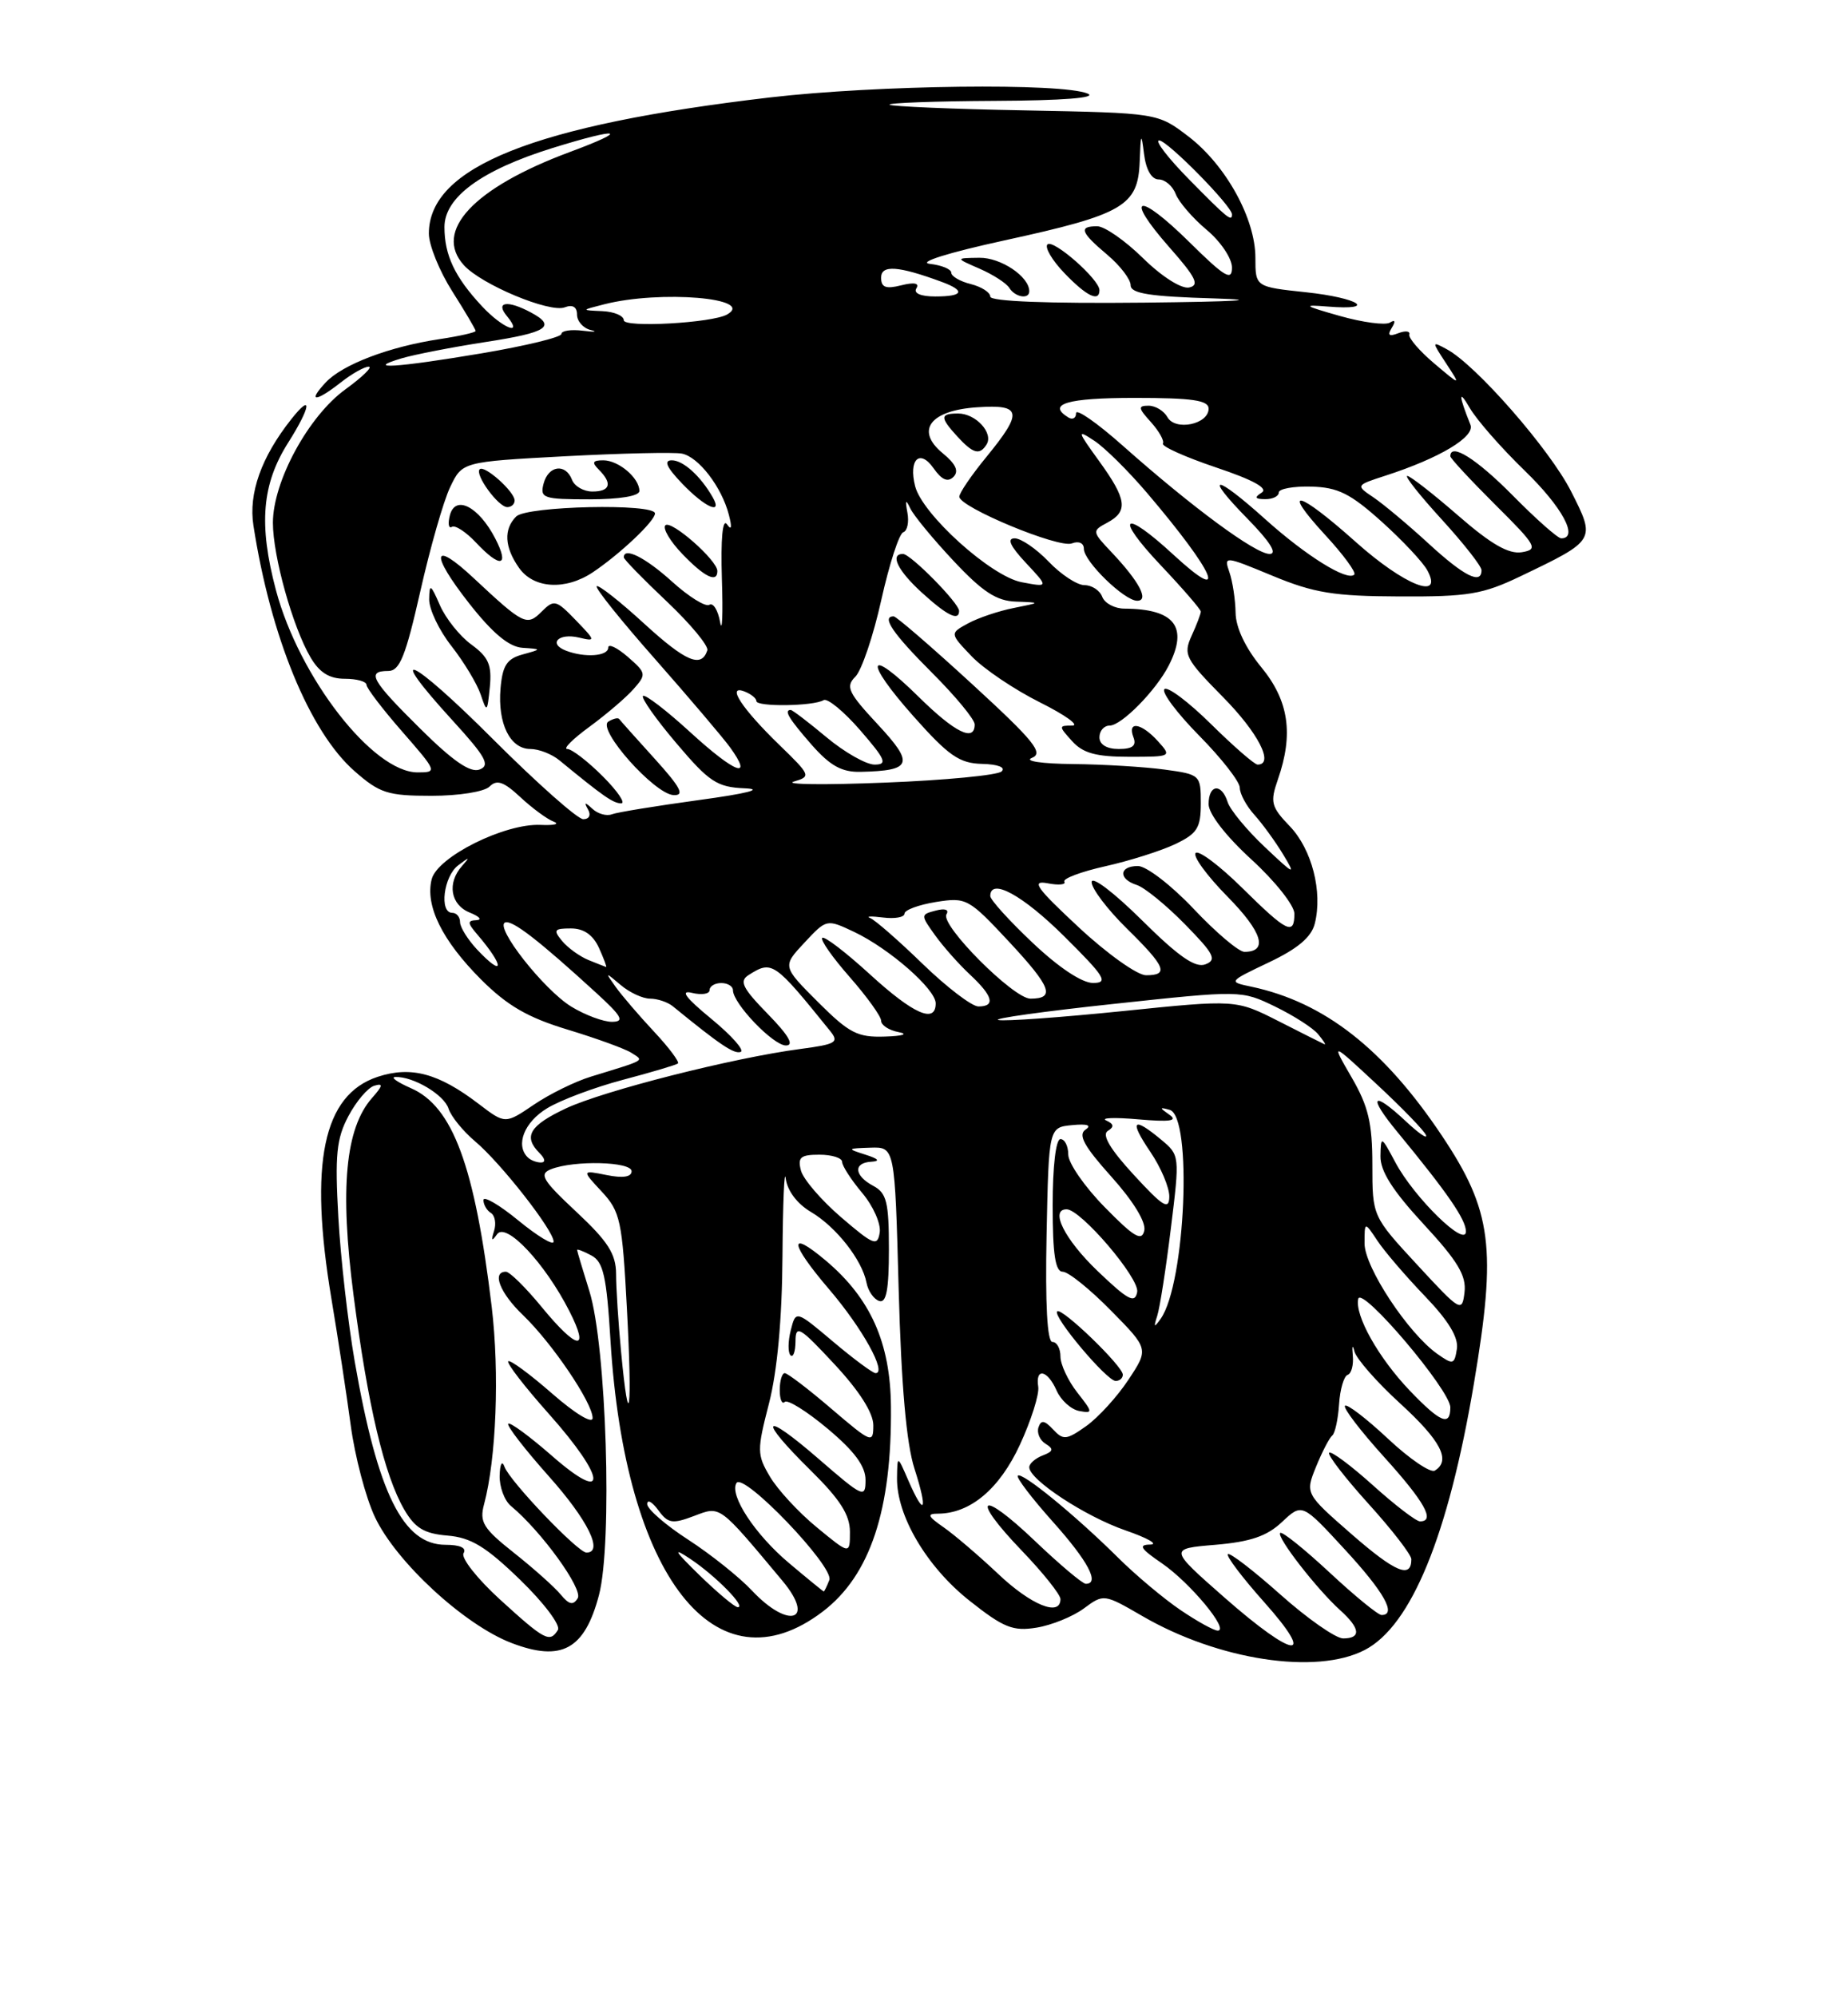<?xml version="1.0" encoding="UTF-8" standalone="no"?>
<!DOCTYPE svg PUBLIC "-//W3C//DTD SVG 1.1//EN" "http://www.w3.org/Graphics/SVG/1.1/DTD/svg11.dtd" >
<svg xmlns="http://www.w3.org/2000/svg" xmlns:xlink="http://www.w3.org/1999/xlink" version="1.1" viewBox="0 0 237 256">
 <g >
 <path fill="currentColor"
d=" M 175.01 211.49 C 180.99 208.40 185.73 196.85 189.02 177.36 C 191.96 159.95 191.35 155.18 184.91 145.55 C 177.46 134.42 169.84 128.46 160.50 126.47 C 157.50 125.84 157.50 125.84 162.75 123.34 C 166.44 121.59 168.19 120.11 168.62 118.37 C 169.64 114.30 168.25 108.87 165.42 105.91 C 163.01 103.41 162.87 102.82 163.88 99.92 C 165.92 94.07 165.29 89.81 161.75 85.51 C 159.72 83.04 158.48 80.43 158.46 78.53 C 158.43 76.86 158.08 74.53 157.67 73.35 C 156.94 71.23 157.01 71.24 163.22 73.81 C 168.51 76.00 171.07 76.42 179.50 76.45 C 188.30 76.49 190.16 76.18 195.00 73.86 C 204.67 69.23 204.66 69.24 201.49 62.99 C 198.77 57.61 189.27 46.75 185.54 44.76 C 183.60 43.71 183.60 43.74 185.47 46.59 C 187.36 49.48 187.36 49.48 183.93 46.58 C 182.04 44.98 180.61 43.32 180.74 42.87 C 180.87 42.43 180.23 42.36 179.32 42.71 C 178.13 43.17 177.90 42.98 178.49 42.02 C 179.01 41.17 178.92 40.93 178.25 41.35 C 177.66 41.71 174.78 41.33 171.84 40.50 C 167.19 39.18 166.98 39.03 170.25 39.29 C 176.75 39.82 174.31 38.19 167.50 37.46 C 161.00 36.77 161.00 36.77 161.00 33.04 C 161.00 28.02 157.21 21.16 152.41 17.49 C 148.47 14.48 148.47 14.48 131.49 14.15 C 122.14 13.98 114.31 13.64 114.08 13.42 C 113.85 13.19 119.93 12.97 127.58 12.93 C 136.29 12.89 140.75 12.54 139.50 12.00 C 136.24 10.60 112.47 10.89 98.75 12.49 C 68.49 16.03 55.00 21.41 55.00 29.94 C 55.00 31.41 56.35 34.74 58.00 37.34 C 59.65 39.94 61.00 42.23 61.00 42.42 C 61.00 42.61 58.94 43.08 56.42 43.46 C 49.93 44.43 43.91 46.72 41.76 49.03 C 39.38 51.58 40.47 51.56 43.73 49.00 C 45.13 47.90 46.73 47.00 47.28 47.00 C 47.84 47.00 46.49 48.31 44.29 49.91 C 39.55 53.34 35.00 61.72 35.00 67.01 C 35.00 71.29 37.54 80.36 39.82 84.25 C 40.97 86.21 42.24 87.00 44.22 87.00 C 45.75 87.00 47.00 87.35 47.00 87.77 C 47.00 88.19 49.06 90.89 51.58 93.77 C 56.06 98.90 56.10 99.00 53.56 99.00 C 47.83 99.00 38.38 86.84 35.39 75.65 C 33.15 67.21 33.58 62.05 36.98 56.70 C 39.88 52.12 40.11 50.24 37.34 53.75 C 33.51 58.59 31.86 63.23 32.50 67.35 C 34.71 81.63 39.71 93.79 45.47 98.84 C 48.69 101.67 49.73 102.00 55.33 102.00 C 58.86 102.00 62.12 101.48 62.79 100.81 C 63.72 99.88 64.61 100.19 66.74 102.18 C 68.26 103.59 70.17 105.00 71.00 105.31 C 71.83 105.62 71.07 105.81 69.33 105.73 C 64.71 105.52 56.08 109.83 55.36 112.70 C 54.51 116.10 56.70 120.54 61.70 125.55 C 65.07 128.91 67.68 130.42 72.80 131.97 C 76.49 133.09 80.16 134.42 80.97 134.94 C 82.61 136.00 82.99 135.78 75.80 137.99 C 73.76 138.61 70.45 140.24 68.45 141.60 C 64.79 144.08 64.79 144.08 61.39 141.49 C 56.24 137.56 52.71 136.61 48.43 138.02 C 41.42 140.34 39.60 149.08 42.51 166.50 C 43.34 171.45 44.45 178.74 44.98 182.69 C 45.51 186.65 46.90 191.94 48.08 194.44 C 50.79 200.20 59.56 208.28 65.61 210.59 C 72.02 213.04 74.97 211.42 76.81 204.47 C 78.57 197.83 77.77 172.47 75.59 165.50 C 74.73 162.75 74.02 160.37 74.01 160.21 C 74.00 160.06 74.83 160.37 75.85 160.92 C 77.38 161.74 77.79 163.58 78.29 171.77 C 80.14 202.15 91.80 217.02 105.54 206.54 C 111.60 201.91 114.39 193.53 114.26 180.26 C 114.19 172.10 111.64 166.40 105.89 161.56 C 101.05 157.49 101.26 159.32 106.33 165.25 C 110.60 170.24 113.79 176.00 112.29 176.00 C 111.93 176.00 109.47 174.18 106.84 171.96 C 102.06 167.93 102.06 167.93 101.41 170.51 C 101.05 171.93 101.04 173.37 101.38 173.71 C 101.72 174.05 102.01 173.25 102.02 171.92 C 102.03 169.75 102.55 170.05 107.02 174.86 C 110.21 178.28 112.00 181.10 112.00 182.68 C 112.00 185.05 111.77 184.96 106.64 180.58 C 103.70 178.06 101.00 176.00 100.64 176.00 C 100.29 176.00 100.00 176.98 100.00 178.17 C 100.00 179.36 100.29 180.04 100.64 179.69 C 100.99 179.34 103.47 180.88 106.14 183.12 C 109.58 186.00 111.00 187.92 111.00 189.69 C 111.00 192.07 110.69 191.93 105.00 187.00 C 97.73 180.70 97.07 181.68 104.00 188.50 C 107.73 192.18 109.00 194.16 109.00 196.34 C 109.00 199.26 109.00 199.26 104.75 195.76 C 102.41 193.84 99.71 190.91 98.74 189.26 C 97.07 186.44 97.07 185.90 98.62 179.88 C 99.68 175.76 100.30 169.08 100.35 161.00 C 100.40 154.12 100.59 149.65 100.77 151.06 C 100.97 152.62 102.24 154.30 104.00 155.34 C 107.24 157.25 110.57 161.50 111.13 164.42 C 111.33 165.47 112.06 166.52 112.75 166.75 C 113.67 167.06 114.00 165.31 114.00 160.12 C 114.00 154.09 113.71 152.91 112.00 152.00 C 109.53 150.68 109.40 149.03 111.75 148.90 C 112.92 148.83 112.67 148.53 111.00 148.00 C 108.59 147.23 108.61 147.20 111.63 147.10 C 114.76 147.00 114.76 147.00 115.25 165.25 C 115.59 177.63 116.24 185.03 117.28 188.25 C 119.03 193.70 118.58 194.55 116.49 189.75 C 115.08 186.50 115.08 186.50 115.04 189.43 C 114.97 194.27 118.86 200.84 124.34 205.17 C 128.71 208.63 129.91 209.11 132.93 208.62 C 134.86 208.31 137.59 207.20 139.00 206.16 C 141.54 204.28 141.58 204.28 146.53 207.15 C 156.26 212.79 168.81 214.70 175.01 211.49 Z  M 157.02 204.75 C 149.91 198.50 149.91 198.50 155.87 198.00 C 160.36 197.62 162.48 196.90 164.41 195.08 C 166.99 192.66 166.99 192.66 172.45 198.58 C 177.52 204.07 179.16 207.00 177.18 207.00 C 176.73 207.00 173.72 204.54 170.49 201.53 C 167.25 198.52 164.42 196.25 164.18 196.48 C 163.68 196.99 168.89 203.70 171.89 206.40 C 174.46 208.72 174.59 210.00 172.25 210.00 C 171.29 209.99 167.67 207.46 164.20 204.37 C 160.74 201.29 157.71 198.96 157.47 199.20 C 157.23 199.44 159.31 202.19 162.10 205.32 C 168.94 212.99 166.04 212.67 157.02 204.75 Z  M 64.14 205.03 C 61.20 202.35 59.09 199.67 59.45 199.08 C 59.87 198.40 59.01 198.00 57.13 198.00 C 51.70 198.00 48.43 191.40 45.49 174.50 C 44.63 169.55 43.68 161.22 43.39 156.00 C 42.94 148.04 43.15 145.94 44.68 143.06 C 45.68 141.17 47.17 139.41 48.00 139.16 C 49.17 138.81 49.11 139.15 47.73 140.71 C 44.29 144.59 43.56 152.31 45.34 166.00 C 47.17 180.15 49.29 189.10 51.85 193.50 C 53.23 195.86 54.40 196.57 57.39 196.82 C 60.40 197.07 62.31 198.23 66.70 202.48 C 69.74 205.42 71.92 208.32 71.55 208.91 C 70.52 210.59 69.88 210.26 64.14 205.03 Z  M 151.39 206.36 C 149.25 204.91 145.63 201.88 143.35 199.61 C 137.88 194.19 131.05 188.61 130.53 189.14 C 130.30 189.37 132.32 192.02 135.01 195.03 C 139.54 200.09 141.09 203.00 139.25 203.00 C 138.83 203.00 135.92 200.55 132.77 197.55 C 125.68 190.78 124.32 191.75 131.06 198.77 C 133.78 201.60 136.00 204.39 136.00 204.96 C 136.00 207.26 132.25 205.74 128.02 201.74 C 125.55 199.41 122.40 196.72 121.02 195.76 C 118.97 194.34 118.84 194.01 120.30 194.01 C 124.44 193.99 128.18 190.84 130.80 185.18 C 132.24 182.06 133.30 178.71 133.15 177.75 C 132.76 175.25 134.34 175.58 135.51 178.24 C 136.06 179.48 137.36 180.65 138.40 180.85 C 140.19 181.18 140.17 181.04 138.15 178.47 C 136.97 176.96 136.00 174.89 136.00 173.87 C 136.00 172.84 135.54 172.00 134.97 172.00 C 134.30 172.00 134.04 167.18 134.22 158.25 C 134.50 144.50 134.50 144.50 137.50 144.21 C 139.47 144.02 140.05 144.23 139.20 144.80 C 138.23 145.46 139.05 146.95 142.53 150.82 C 145.34 153.95 147.00 156.66 146.75 157.73 C 146.43 159.15 145.44 158.57 141.68 154.73 C 139.10 152.11 137.00 149.07 137.00 147.98 C 137.00 146.89 136.55 146.00 136.00 146.00 C 135.41 146.00 135.00 149.50 135.00 154.50 C 135.00 160.77 135.34 163.00 136.29 163.00 C 137.00 163.00 139.77 165.23 142.45 167.95 C 147.33 172.90 147.33 172.90 144.72 176.84 C 143.29 179.01 140.85 181.68 139.31 182.78 C 136.78 184.57 136.36 184.62 135.06 183.22 C 133.95 182.03 133.51 181.97 133.18 182.95 C 132.95 183.65 133.36 184.61 134.10 185.06 C 135.17 185.72 135.09 186.03 133.72 186.55 C 132.77 186.92 132.00 187.59 132.00 188.06 C 132.00 189.66 139.18 194.37 144.33 196.15 C 147.17 197.13 148.61 197.95 147.52 197.97 C 145.94 197.99 146.25 198.49 149.02 200.38 C 152.63 202.86 157.73 209.00 156.17 209.00 C 155.68 209.00 153.53 207.81 151.39 206.36 Z  M 144.00 176.20 C 144.00 175.10 136.14 167.52 135.58 168.08 C 134.96 168.70 141.94 177.00 143.08 177.00 C 143.59 177.00 144.00 176.64 144.00 176.20 Z  M 96.44 203.87 C 94.82 202.15 91.14 199.21 88.25 197.34 C 85.36 195.47 83.00 193.42 83.00 192.78 C 83.00 192.14 83.64 192.49 84.42 193.56 C 85.67 195.27 86.22 195.36 89.00 194.31 C 92.43 193.01 92.12 192.78 100.34 202.61 C 104.65 207.76 101.15 208.89 96.44 203.87 Z  M 71.91 204.38 C 71.14 203.44 68.45 201.04 65.94 199.05 C 61.97 195.91 61.46 195.09 62.08 192.81 C 63.65 186.92 64.07 175.98 63.06 167.50 C 60.89 149.44 58.07 141.81 52.69 139.47 C 50.94 138.70 50.04 138.06 50.70 138.04 C 53.01 137.96 56.97 140.32 57.53 142.11 C 57.85 143.10 59.38 144.98 60.93 146.29 C 64.24 149.07 71.00 157.71 71.00 159.14 C 71.00 159.69 68.97 158.47 66.50 156.45 C 64.03 154.42 62.00 153.24 62.00 153.82 C 62.00 154.40 62.43 155.15 62.96 155.47 C 63.48 155.80 63.66 156.84 63.36 157.78 C 62.96 159.05 63.06 159.16 63.75 158.19 C 64.90 156.60 69.88 161.89 73.01 168.03 C 75.71 173.32 74.01 173.06 69.45 167.50 C 67.42 165.03 65.36 163.00 64.88 163.00 C 63.04 163.00 64.12 165.74 67.07 168.56 C 70.79 172.13 76.00 179.81 76.00 181.75 C 76.00 182.55 73.78 181.21 70.80 178.61 C 67.94 176.11 65.41 174.25 65.18 174.48 C 64.95 174.72 67.29 177.74 70.37 181.20 C 77.79 189.52 78.06 192.96 70.80 186.61 C 67.94 184.11 65.41 182.25 65.18 182.48 C 64.95 182.72 67.29 185.74 70.37 189.20 C 75.38 194.81 77.45 199.00 75.21 199.00 C 74.12 199.00 65.36 189.84 64.70 188.00 C 64.39 187.14 64.12 187.61 64.08 189.13 C 64.04 190.57 64.69 192.33 65.53 193.03 C 69.42 196.25 74.81 203.69 74.09 204.85 C 73.51 205.79 72.98 205.68 71.91 204.38 Z  M 89.71 201.90 C 86.48 198.75 86.20 198.26 88.50 199.79 C 91.75 201.95 95.74 206.00 94.62 206.00 C 94.23 206.00 92.03 204.15 89.71 201.90 Z  M 101.22 200.37 C 96.84 196.70 93.50 191.62 94.45 190.08 C 95.34 188.65 107.00 200.82 106.36 202.51 C 106.04 203.33 105.72 203.99 105.64 203.98 C 105.56 203.97 103.57 202.35 101.22 200.37 Z  M 173.37 196.67 C 167.38 191.44 167.38 191.44 168.79 187.97 C 169.57 186.06 170.50 184.28 170.85 184.00 C 171.21 183.72 171.60 181.93 171.73 180.01 C 171.85 178.09 172.35 176.38 172.83 176.22 C 173.32 176.06 173.61 174.93 173.49 173.72 C 173.37 172.50 173.47 172.27 173.70 173.21 C 173.94 174.15 176.57 177.15 179.56 179.88 C 184.80 184.67 186.11 187.20 184.01 188.49 C 183.47 188.83 180.76 186.99 178.00 184.40 C 175.23 181.81 172.75 179.91 172.49 180.18 C 172.22 180.45 174.48 183.40 177.50 186.74 C 182.71 192.50 184.11 195.00 182.11 195.00 C 181.62 195.00 178.90 192.92 176.07 190.37 C 173.24 187.83 170.72 185.95 170.46 186.20 C 170.21 186.46 172.48 189.40 175.50 192.74 C 178.53 196.08 181.00 199.28 181.00 199.85 C 181.00 202.39 178.95 201.53 173.37 196.67 Z  M 180.81 178.25 C 176.80 174.06 173.72 168.59 174.19 166.48 C 174.58 164.73 186.00 178.18 186.00 180.39 C 186.00 182.86 184.73 182.34 180.81 178.25 Z  M 79.65 173.25 C 79.30 169.54 79.01 165.06 79.01 163.29 C 79.00 160.73 77.98 159.12 73.92 155.33 C 69.54 151.24 69.10 150.48 70.67 149.86 C 73.64 148.69 81.00 148.88 81.00 150.12 C 81.00 150.86 79.88 151.03 77.80 150.61 C 74.60 149.97 74.60 149.97 77.17 152.73 C 79.55 155.29 79.80 156.43 80.40 167.75 C 81.11 181.01 80.68 184.15 79.65 173.25 Z  M 184.34 173.54 C 180.60 170.90 175.00 162.42 175.00 159.39 C 175.00 156.55 175.00 156.55 176.65 159.03 C 177.55 160.39 180.29 163.58 182.73 166.12 C 185.76 169.27 187.07 171.43 186.84 172.90 C 186.52 174.91 186.35 174.95 184.34 173.54 Z  M 148.41 168.66 C 148.74 167.64 149.53 162.60 150.16 157.44 C 151.31 148.12 151.30 148.06 148.91 146.07 C 145.27 143.04 144.79 143.60 147.53 147.64 C 148.89 149.64 149.98 152.23 149.96 153.39 C 149.93 155.14 149.15 154.66 145.41 150.59 C 142.39 147.32 141.28 145.45 142.06 144.96 C 142.92 144.43 142.86 144.07 141.86 143.61 C 141.11 143.27 142.97 143.20 146.00 143.47 C 150.02 143.82 151.10 143.67 150.00 142.90 C 148.67 141.96 148.67 141.89 150.00 142.25 C 152.95 143.05 152.04 164.52 148.86 169.02 C 148.01 170.22 147.92 170.16 148.41 168.66 Z  M 181.75 162.11 C 176.00 155.89 176.00 155.89 176.00 149.28 C 176.00 143.95 175.49 141.79 173.34 138.09 C 170.68 133.50 170.68 133.50 176.59 139.00 C 179.84 142.02 182.67 144.94 182.88 145.50 C 183.09 146.05 181.94 145.26 180.33 143.75 C 175.99 139.69 175.35 140.41 179.17 145.04 C 185.64 152.89 188.00 156.31 188.00 157.84 C 188.00 159.99 181.36 153.50 178.96 149.00 C 177.12 145.56 177.09 145.54 177.04 148.19 C 177.01 150.11 178.61 152.62 182.57 156.90 C 186.95 161.63 188.07 163.50 187.82 165.63 C 187.51 168.25 187.32 168.14 181.75 162.11 Z  M 140.74 162.89 C 136.52 158.84 134.60 155.00 136.79 155.00 C 138.61 155.00 146.17 163.86 145.84 165.60 C 145.55 167.12 144.67 166.65 140.74 162.89 Z  M 107.87 156.02 C 105.33 153.84 103.01 151.14 102.72 150.03 C 102.27 148.33 102.67 148.00 105.09 148.00 C 106.69 148.00 108.00 148.42 108.00 148.92 C 108.00 149.43 109.16 151.22 110.57 152.90 C 111.99 154.58 113.00 156.87 112.82 157.98 C 112.53 159.79 112.03 159.59 107.87 156.02 Z  M 67.67 148.33 C 66.08 146.75 67.24 143.83 70.15 142.06 C 71.88 141.00 76.27 139.36 79.90 138.40 C 83.53 137.44 86.70 136.50 86.94 136.31 C 87.17 136.12 85.80 134.28 83.88 132.23 C 81.96 130.18 79.75 127.60 78.96 126.50 C 77.58 124.56 77.59 124.55 79.60 126.25 C 80.73 127.21 82.43 128.00 83.37 128.00 C 84.31 128.00 85.63 128.44 86.29 128.98 C 92.37 133.94 94.13 135.12 94.98 134.83 C 95.53 134.65 93.85 132.75 91.24 130.60 C 87.92 127.87 87.17 126.87 88.75 127.26 C 89.99 127.56 91.00 127.40 91.00 126.91 C 91.00 126.41 91.67 126.00 92.50 126.00 C 93.33 126.00 94.00 126.42 94.00 126.92 C 94.00 128.62 99.16 134.00 100.79 134.00 C 101.89 134.00 101.15 132.71 98.46 129.96 C 95.20 126.62 94.78 125.75 96.01 124.97 C 99.02 123.07 99.27 123.24 106.46 132.14 C 107.64 133.60 107.24 133.84 102.64 134.45 C 94.04 135.58 77.41 139.80 72.57 142.07 C 67.90 144.27 67.07 145.67 69.20 147.80 C 69.92 148.52 69.99 149.00 69.37 149.00 C 68.80 149.00 68.03 148.70 67.67 148.33 Z  M 164.00 130.90 C 158.50 128.11 158.50 128.11 144.04 129.59 C 136.09 130.40 128.89 130.92 128.04 130.74 C 127.20 130.56 133.86 129.63 142.85 128.67 C 159.16 126.92 159.20 126.92 163.52 129.01 C 165.89 130.16 168.38 131.75 169.04 132.55 C 169.70 133.35 170.08 133.93 169.87 133.85 C 169.67 133.77 167.03 132.44 164.00 130.90 Z  M 104.90 128.43 C 100.33 123.86 100.33 123.86 103.17 120.82 C 106.01 117.78 106.01 117.78 109.55 119.45 C 114.07 121.60 120.00 126.79 120.00 128.60 C 120.00 131.25 117.15 129.99 111.55 124.87 C 108.46 122.05 105.72 119.95 105.45 120.21 C 105.19 120.48 106.78 122.74 108.99 125.25 C 111.19 127.76 113.00 130.27 113.00 130.83 C 113.00 131.40 114.01 132.06 115.25 132.29 C 116.54 132.54 115.79 132.79 113.49 132.86 C 109.97 132.98 108.91 132.43 104.90 128.43 Z  M 73.28 129.03 C 69.74 126.87 63.34 118.72 64.80 118.23 C 65.73 117.92 69.09 120.52 76.42 127.22 C 79.76 130.27 80.14 130.95 78.50 130.97 C 77.40 130.98 75.05 130.11 73.28 129.03 Z  M 118.32 123.54 C 115.23 120.54 112.20 117.90 111.60 117.67 C 110.99 117.44 111.74 117.41 113.25 117.60 C 114.76 117.79 116.00 117.57 116.00 117.10 C 116.00 116.64 117.81 115.97 120.03 115.61 C 123.94 114.99 124.21 115.14 129.43 120.73 C 134.82 126.52 135.37 128.00 132.15 128.00 C 129.97 128.00 120.55 118.54 121.38 117.19 C 121.75 116.59 121.20 116.40 120.01 116.71 C 118.06 117.22 118.05 117.27 119.91 119.86 C 120.95 121.31 122.97 123.59 124.40 124.92 C 127.35 127.67 127.70 129.00 125.48 129.00 C 124.64 129.00 121.42 126.54 118.32 123.54 Z  M 132.44 120.85 C 129.45 118.03 127.00 115.33 127.00 114.85 C 127.00 112.46 131.15 114.72 136.50 120.03 C 141.70 125.19 142.19 125.98 140.19 125.99 C 138.77 126.00 135.78 124.01 132.44 120.85 Z  M 138.35 118.86 C 132.90 113.79 132.20 112.81 134.34 113.21 C 135.77 113.49 136.74 113.39 136.50 113.01 C 136.26 112.62 138.63 111.73 141.75 111.03 C 144.88 110.33 148.92 109.05 150.72 108.19 C 153.55 106.84 154.00 106.12 154.00 102.95 C 154.00 99.33 153.92 99.26 149.36 98.64 C 146.81 98.29 141.52 97.97 137.61 97.93 C 133.58 97.89 131.30 97.55 132.34 97.14 C 133.88 96.53 132.62 94.98 124.70 87.71 C 119.48 82.92 114.94 79.00 114.61 79.00 C 113.00 79.00 114.47 81.17 119.50 86.20 C 122.53 89.22 125.00 92.21 125.00 92.85 C 125.00 95.15 122.47 93.90 117.81 89.31 C 111.17 82.77 110.71 84.57 117.17 91.83 C 121.66 96.88 123.04 97.84 125.95 97.91 C 127.99 97.96 129.01 98.36 128.45 98.88 C 127.93 99.36 121.20 100.01 113.50 100.31 C 105.80 100.62 100.53 100.56 101.80 100.18 C 104.03 99.52 103.98 99.39 99.97 95.50 C 95.14 90.82 93.11 87.72 95.48 88.63 C 96.31 88.95 97.00 89.50 97.00 89.86 C 97.00 90.62 104.34 90.52 105.62 89.74 C 106.10 89.44 108.22 91.18 110.32 93.60 C 113.58 97.36 113.85 98.00 112.16 98.00 C 111.08 98.00 108.30 96.42 106.00 94.50 C 103.70 92.58 101.63 91.00 101.41 91.00 C 100.49 91.00 101.16 92.11 104.10 95.47 C 106.47 98.16 107.96 98.98 110.35 98.93 C 116.98 98.78 117.29 97.92 112.57 92.85 C 108.77 88.77 108.41 88.01 109.70 86.73 C 110.50 85.93 112.00 81.51 113.02 76.91 C 114.05 72.30 115.31 68.40 115.84 68.22 C 116.36 68.05 116.60 66.91 116.37 65.70 C 116.07 64.09 116.16 63.94 116.73 65.14 C 117.15 66.05 119.66 69.09 122.29 71.89 C 126.01 75.86 127.80 77.03 130.29 77.11 C 133.50 77.23 133.50 77.23 130.00 77.93 C 128.07 78.31 125.44 79.20 124.15 79.90 C 121.80 81.18 121.80 81.18 124.61 84.12 C 126.16 85.74 130.11 88.40 133.38 90.03 C 136.64 91.66 138.50 93.00 137.50 93.00 C 135.75 93.00 135.75 93.07 137.50 95.00 C 138.89 96.54 140.58 97.00 144.81 97.00 C 150.25 97.00 150.29 96.98 148.50 95.00 C 146.37 92.65 144.54 92.36 145.36 94.50 C 145.78 95.58 145.25 96.00 143.47 96.00 C 141.94 96.00 141.00 95.43 141.00 94.50 C 141.00 93.67 141.59 93.00 142.31 93.00 C 143.82 93.00 148.23 88.53 149.88 85.32 C 152.43 80.35 150.65 78.05 144.22 78.01 C 142.96 78.01 141.68 77.33 141.36 76.50 C 141.05 75.67 140.02 75.00 139.08 75.00 C 138.14 75.00 136.08 73.65 134.50 72.00 C 132.92 70.35 130.95 69.00 130.13 69.00 C 129.10 69.00 129.55 69.99 131.56 72.14 C 134.50 75.28 134.50 75.28 131.01 74.62 C 127.09 73.87 118.27 65.92 117.36 62.31 C 116.50 58.90 117.95 57.49 119.72 60.01 C 120.77 61.51 121.55 61.85 122.28 61.12 C 123.00 60.40 122.59 59.48 120.91 58.10 C 117.34 55.17 119.28 52.59 125.35 52.20 C 131.04 51.82 131.22 52.80 126.50 58.57 C 124.58 60.91 123.01 63.21 123.03 63.67 C 123.07 65.02 135.78 70.30 137.46 69.65 C 138.35 69.31 139.00 69.60 139.00 70.34 C 139.00 71.95 144.19 77.00 145.84 77.00 C 147.41 77.00 146.10 74.53 142.56 70.79 C 140.04 68.13 140.03 68.05 141.99 67.00 C 144.72 65.54 144.52 64.02 140.96 59.10 C 138.14 55.21 138.09 55.01 140.32 56.48 C 141.65 57.34 144.71 60.37 147.12 63.20 C 155.85 73.46 157.69 77.73 150.52 71.13 C 144.02 65.13 142.83 66.07 148.85 72.44 C 151.68 75.43 154.00 78.11 154.00 78.39 C 154.00 78.68 153.47 80.07 152.82 81.49 C 151.73 83.90 152.01 84.44 156.82 89.32 C 161.36 93.91 163.46 98.00 161.28 98.00 C 160.89 98.00 158.20 95.66 155.31 92.81 C 152.41 89.95 149.73 87.94 149.33 88.33 C 148.94 88.73 150.95 91.41 153.81 94.31 C 156.66 97.20 159.00 100.19 159.00 100.97 C 159.00 101.74 159.84 103.30 160.87 104.44 C 161.89 105.57 163.55 107.85 164.55 109.50 C 166.23 112.27 166.04 112.19 162.19 108.55 C 159.89 106.38 157.75 103.79 157.44 102.80 C 156.66 100.34 155.00 100.52 155.00 103.07 C 155.00 104.31 157.22 107.17 160.50 110.17 C 163.53 112.94 166.00 116.06 166.00 117.10 C 166.00 119.95 165.06 119.49 159.31 113.81 C 156.41 110.95 153.73 108.94 153.34 109.33 C 152.94 109.72 154.78 112.24 157.43 114.93 C 161.90 119.47 162.68 122.00 159.59 122.00 C 158.87 122.00 155.95 119.53 153.09 116.50 C 150.23 113.47 147.01 111.00 145.94 111.00 C 143.50 111.00 143.40 112.67 145.79 113.43 C 146.78 113.75 149.56 116.01 151.97 118.47 C 155.71 122.28 156.09 123.03 154.59 123.60 C 153.30 124.10 151.15 122.61 146.42 117.92 C 142.82 114.36 140.00 112.22 140.00 113.07 C 140.00 113.90 142.03 116.57 144.50 119.00 C 149.50 123.91 149.95 125.00 146.97 125.00 C 145.86 125.00 141.98 122.24 138.35 118.86 Z  M 123.00 78.30 C 123.00 77.31 116.78 71.00 115.80 71.00 C 114.08 71.00 115.14 73.16 118.25 75.98 C 121.47 78.91 123.00 79.66 123.00 78.30 Z  M 126.53 56.96 C 127.43 55.49 125.13 53.00 122.88 53.00 C 120.55 53.00 120.53 53.49 122.75 55.92 C 124.80 58.16 125.64 58.39 126.53 56.96 Z  M 61.17 121.69 C 59.98 120.41 59.00 118.84 59.00 118.19 C 59.00 117.53 58.55 117.00 58.00 117.00 C 56.31 117.00 56.89 112.33 58.75 110.92 C 60.24 109.79 60.31 109.81 59.25 111.00 C 57.31 113.18 57.77 115.97 60.25 116.97 C 61.49 117.47 61.87 117.90 61.10 117.94 C 59.92 117.99 59.94 118.29 61.19 119.75 C 64.73 123.87 64.71 125.45 61.17 121.69 Z  M 75.47 123.05 C 74.35 122.59 72.83 121.50 72.09 120.61 C 70.92 119.20 71.07 119.00 73.22 119.00 C 74.87 119.00 76.05 119.82 76.82 121.50 C 77.44 122.88 77.85 123.97 77.73 123.94 C 77.60 123.90 76.58 123.50 75.47 123.05 Z  M 63.24 94.76 C 52.67 84.18 49.08 82.55 58.10 92.41 C 62.30 97.01 62.90 98.10 61.51 98.63 C 60.33 99.09 58.10 97.56 53.92 93.42 C 47.60 87.17 46.95 86.00 49.80 86.00 C 51.26 86.00 52.02 84.11 53.89 75.85 C 55.15 70.27 56.87 64.23 57.73 62.44 C 59.28 59.19 59.28 59.19 72.45 58.48 C 79.69 58.10 86.44 57.94 87.45 58.14 C 89.59 58.56 92.56 62.42 93.48 66.00 C 93.90 67.62 93.81 68.04 93.23 67.20 C 92.67 66.40 92.42 69.05 92.58 74.20 C 92.73 78.77 92.62 81.25 92.35 79.73 C 92.08 78.21 91.46 77.21 90.97 77.52 C 90.48 77.82 88.32 76.48 86.17 74.53 C 82.75 71.44 80.00 70.07 80.00 71.44 C 80.00 71.69 82.49 74.24 85.53 77.11 C 88.57 79.99 90.90 82.80 90.71 83.36 C 89.95 85.66 87.96 84.82 82.59 79.91 C 79.48 77.06 76.75 74.92 76.52 75.14 C 76.30 75.37 79.69 79.59 84.05 84.52 C 88.40 89.46 92.71 94.53 93.62 95.78 C 96.68 100.01 94.29 99.12 88.59 93.91 C 85.48 91.06 82.72 88.95 82.46 89.20 C 82.21 89.46 84.13 92.19 86.75 95.27 C 90.95 100.23 91.96 100.89 95.50 101.04 C 98.03 101.14 95.86 101.70 89.60 102.55 C 84.15 103.30 79.14 104.11 78.47 104.37 C 77.80 104.63 76.67 104.32 75.98 103.67 C 75.00 102.77 74.87 102.79 75.41 103.75 C 75.82 104.47 75.56 105.00 74.80 105.00 C 74.08 105.00 68.88 100.39 63.24 94.76 Z  M 77.30 99.50 C 75.38 97.58 73.33 96.00 72.75 96.00 C 72.17 96.00 73.45 94.72 75.60 93.15 C 77.74 91.58 80.29 89.41 81.25 88.32 C 82.92 86.43 82.89 86.26 80.50 84.18 C 79.12 82.99 78.00 82.46 78.00 83.01 C 78.00 84.11 75.01 84.33 72.59 83.40 C 70.25 82.50 71.64 81.10 74.25 81.72 C 76.42 82.23 76.41 82.15 73.83 79.48 C 71.32 76.88 71.05 76.81 69.47 78.39 C 67.57 80.29 67.14 80.07 60.77 74.12 C 55.43 69.12 55.10 70.88 60.17 77.34 C 63.17 81.16 65.27 82.91 67.00 83.03 C 69.50 83.20 69.50 83.20 67.00 83.89 C 65.00 84.44 64.44 85.31 64.19 88.25 C 63.81 92.75 65.42 96.00 68.02 96.00 C 69.10 96.00 70.77 96.65 71.74 97.45 C 77.38 102.08 78.61 102.94 79.65 102.97 C 80.28 102.99 79.22 101.42 77.30 99.50 Z  M 83.96 97.25 C 81.59 94.64 79.54 92.34 79.40 92.15 C 79.25 91.96 78.63 92.11 78.02 92.49 C 76.50 93.43 83.92 101.78 86.38 101.91 C 87.84 101.98 87.31 100.95 83.96 97.25 Z  M 60.46 82.62 C 58.97 81.54 57.16 79.27 56.42 77.58 C 55.23 74.85 55.07 74.76 55.04 76.81 C 55.02 78.08 56.30 80.78 57.90 82.81 C 59.49 84.84 61.17 87.62 61.64 89.00 C 62.44 91.38 62.49 91.34 62.82 88.05 C 63.09 85.23 62.66 84.23 60.46 82.62 Z  M 76.03 73.35 C 79.52 71.01 84.00 66.78 84.00 65.81 C 84.00 64.49 67.55 64.85 66.20 66.20 C 64.57 67.83 64.69 70.12 66.56 72.78 C 68.43 75.45 72.51 75.70 76.03 73.35 Z  M 92.00 73.19 C 92.00 71.81 86.06 66.60 85.33 67.33 C 84.96 67.71 85.93 69.37 87.51 71.01 C 90.34 73.96 92.00 74.77 92.00 73.19 Z  M 63.52 69.03 C 61.40 64.93 58.40 63.38 57.70 66.03 C 57.42 67.11 57.53 67.79 57.95 67.53 C 58.37 67.27 59.75 68.17 61.03 69.53 C 64.18 72.88 65.38 72.64 63.52 69.03 Z  M 66.00 64.15 C 66.00 63.02 62.11 59.55 61.52 60.15 C 60.85 60.81 63.91 65.00 65.06 65.00 C 65.58 65.00 66.00 64.62 66.00 64.15 Z  M 91.41 63.75 C 89.86 61.03 87.62 59.00 86.16 59.00 C 85.08 59.00 85.48 59.89 87.50 62.00 C 90.40 65.02 92.72 66.07 91.41 63.75 Z  M 82.00 62.93 C 82.00 61.26 79.33 59.00 77.37 59.00 C 75.99 59.00 75.87 59.27 76.80 60.20 C 78.57 61.97 78.26 63.00 75.97 63.00 C 74.85 63.00 73.68 62.33 73.36 61.50 C 72.54 59.35 70.32 59.65 69.71 62.00 C 69.23 63.85 69.68 64.00 75.59 64.00 C 79.48 64.00 82.00 63.58 82.00 62.93 Z  M 173.91 69.50 C 166.43 62.82 164.17 62.29 169.96 68.58 C 172.28 71.09 173.96 73.38 173.68 73.65 C 172.79 74.54 167.49 71.24 162.29 66.57 C 155.76 60.70 154.26 60.65 160.00 66.50 C 162.89 69.45 163.86 71.00 162.82 71.00 C 161.00 71.00 152.88 65.01 144.02 57.15 C 140.71 54.21 138.00 52.32 138.00 52.96 C 138.00 53.60 137.55 53.84 137.00 53.50 C 134.22 51.78 136.88 51.00 145.50 51.00 C 152.92 51.00 155.00 51.30 155.00 52.38 C 155.00 54.39 150.73 55.27 149.72 53.47 C 149.27 52.66 148.18 52.00 147.30 52.00 C 145.92 52.00 145.96 52.30 147.60 54.10 C 148.64 55.26 149.34 56.50 149.14 56.85 C 148.94 57.21 152.00 58.58 155.94 59.91 C 160.72 61.51 162.68 62.59 161.81 63.14 C 160.83 63.76 160.94 63.97 162.25 63.98 C 163.21 63.99 164.00 63.61 164.00 63.13 C 164.00 62.65 165.87 62.31 168.16 62.37 C 171.58 62.46 173.17 63.25 177.18 66.85 C 179.86 69.26 182.51 72.08 183.06 73.12 C 185.15 77.02 180.11 75.03 173.91 69.50 Z  M 183.21 69.67 C 180.62 67.29 177.45 64.64 176.17 63.77 C 173.85 62.21 173.85 62.21 177.67 60.97 C 184.63 58.72 189.21 55.98 188.58 54.44 C 187.07 50.70 187.02 49.76 188.48 52.27 C 189.36 53.80 192.54 57.42 195.54 60.33 C 200.36 64.99 202.52 69.00 200.22 69.00 C 199.78 69.00 196.99 66.53 194.00 63.50 C 189.36 58.81 186.00 56.69 186.00 58.48 C 186.00 58.74 188.59 61.53 191.75 64.68 C 197.07 69.96 197.32 70.42 195.17 70.78 C 193.48 71.05 191.23 69.76 187.00 66.08 C 183.79 63.29 180.85 61.00 180.48 61.00 C 180.10 61.00 182.09 63.51 184.90 66.58 C 187.70 69.65 190.00 72.57 190.00 73.08 C 190.00 74.98 187.77 73.86 183.21 69.67 Z  M 51.50 45.93 C 53.15 45.44 57.99 44.50 62.25 43.84 C 70.22 42.62 71.42 41.83 68.07 40.04 C 65.08 38.44 63.49 38.68 65.00 40.50 C 67.21 43.17 64.46 42.09 61.81 39.25 C 58.33 35.52 57.00 32.71 57.00 29.10 C 57.00 25.28 61.76 21.80 70.86 18.97 C 79.57 16.27 80.91 16.58 73.06 19.49 C 60.74 24.07 55.54 29.62 59.49 33.99 C 61.75 36.48 70.49 40.13 72.43 39.39 C 73.44 39.00 74.00 39.34 74.00 40.32 C 74.00 41.17 74.79 42.06 75.75 42.30 C 76.71 42.53 76.26 42.58 74.75 42.39 C 73.24 42.20 72.00 42.39 72.00 42.80 C 72.00 43.22 67.39 44.34 61.75 45.29 C 50.81 47.13 46.61 47.39 51.50 45.93 Z  M 80.00 41.05 C 80.00 40.47 78.76 39.95 77.25 39.88 C 74.50 39.76 74.50 39.76 77.50 39.00 C 84.67 37.17 96.96 38.20 93.25 40.31 C 91.34 41.40 80.00 42.03 80.00 41.05 Z  M 127.00 38.02 C 127.00 37.48 125.88 36.76 124.50 36.41 C 123.12 36.07 122.00 35.41 122.00 34.96 C 122.00 34.50 120.76 33.99 119.25 33.82 C 117.63 33.63 121.55 32.40 128.83 30.81 C 144.07 27.49 145.95 26.39 146.16 20.73 C 146.30 17.04 146.37 16.92 146.72 19.75 C 146.97 21.76 147.69 23.00 148.60 23.00 C 149.40 23.00 150.39 23.84 150.78 24.87 C 151.18 25.90 152.96 27.96 154.75 29.46 C 156.55 30.96 158.00 33.13 158.00 34.30 C 158.00 36.07 157.08 35.52 152.52 31.02 C 145.91 24.50 144.06 24.99 149.98 31.71 C 153.39 35.57 153.87 36.57 152.49 36.85 C 151.50 37.04 148.99 35.45 146.60 33.10 C 144.30 30.84 141.65 29.00 140.71 29.00 C 138.30 29.00 138.57 29.76 142.00 32.65 C 143.65 34.04 145.00 35.80 145.00 36.56 C 145.00 37.62 147.44 38.01 155.75 38.25 C 162.17 38.45 158.54 38.66 146.75 38.79 C 134.36 38.92 127.00 38.63 127.00 38.02 Z  M 132.00 37.33 C 132.00 35.45 128.35 33.00 125.60 33.04 C 122.50 33.08 122.50 33.08 125.63 34.44 C 127.35 35.19 129.07 36.30 129.44 36.90 C 130.18 38.10 132.00 38.41 132.00 37.33 Z  M 141.00 37.19 C 141.00 35.81 135.06 30.60 134.33 31.33 C 133.96 31.71 134.93 33.37 136.51 35.01 C 139.34 37.96 141.00 38.77 141.00 37.19 Z  M 117.52 36.96 C 117.94 36.29 117.26 36.15 115.58 36.57 C 113.60 37.07 113.00 36.84 113.00 35.59 C 113.00 33.92 115.18 34.07 120.75 36.12 C 123.87 37.27 123.56 38.00 119.94 38.00 C 118.08 38.00 117.13 37.59 117.52 36.96 Z  M 152.50 23.00 C 149.79 20.25 148.06 18.00 148.66 18.00 C 149.71 18.00 158.00 26.42 158.00 27.48 C 158.00 28.47 157.41 27.99 152.50 23.00 Z "/>
</g>
</svg>